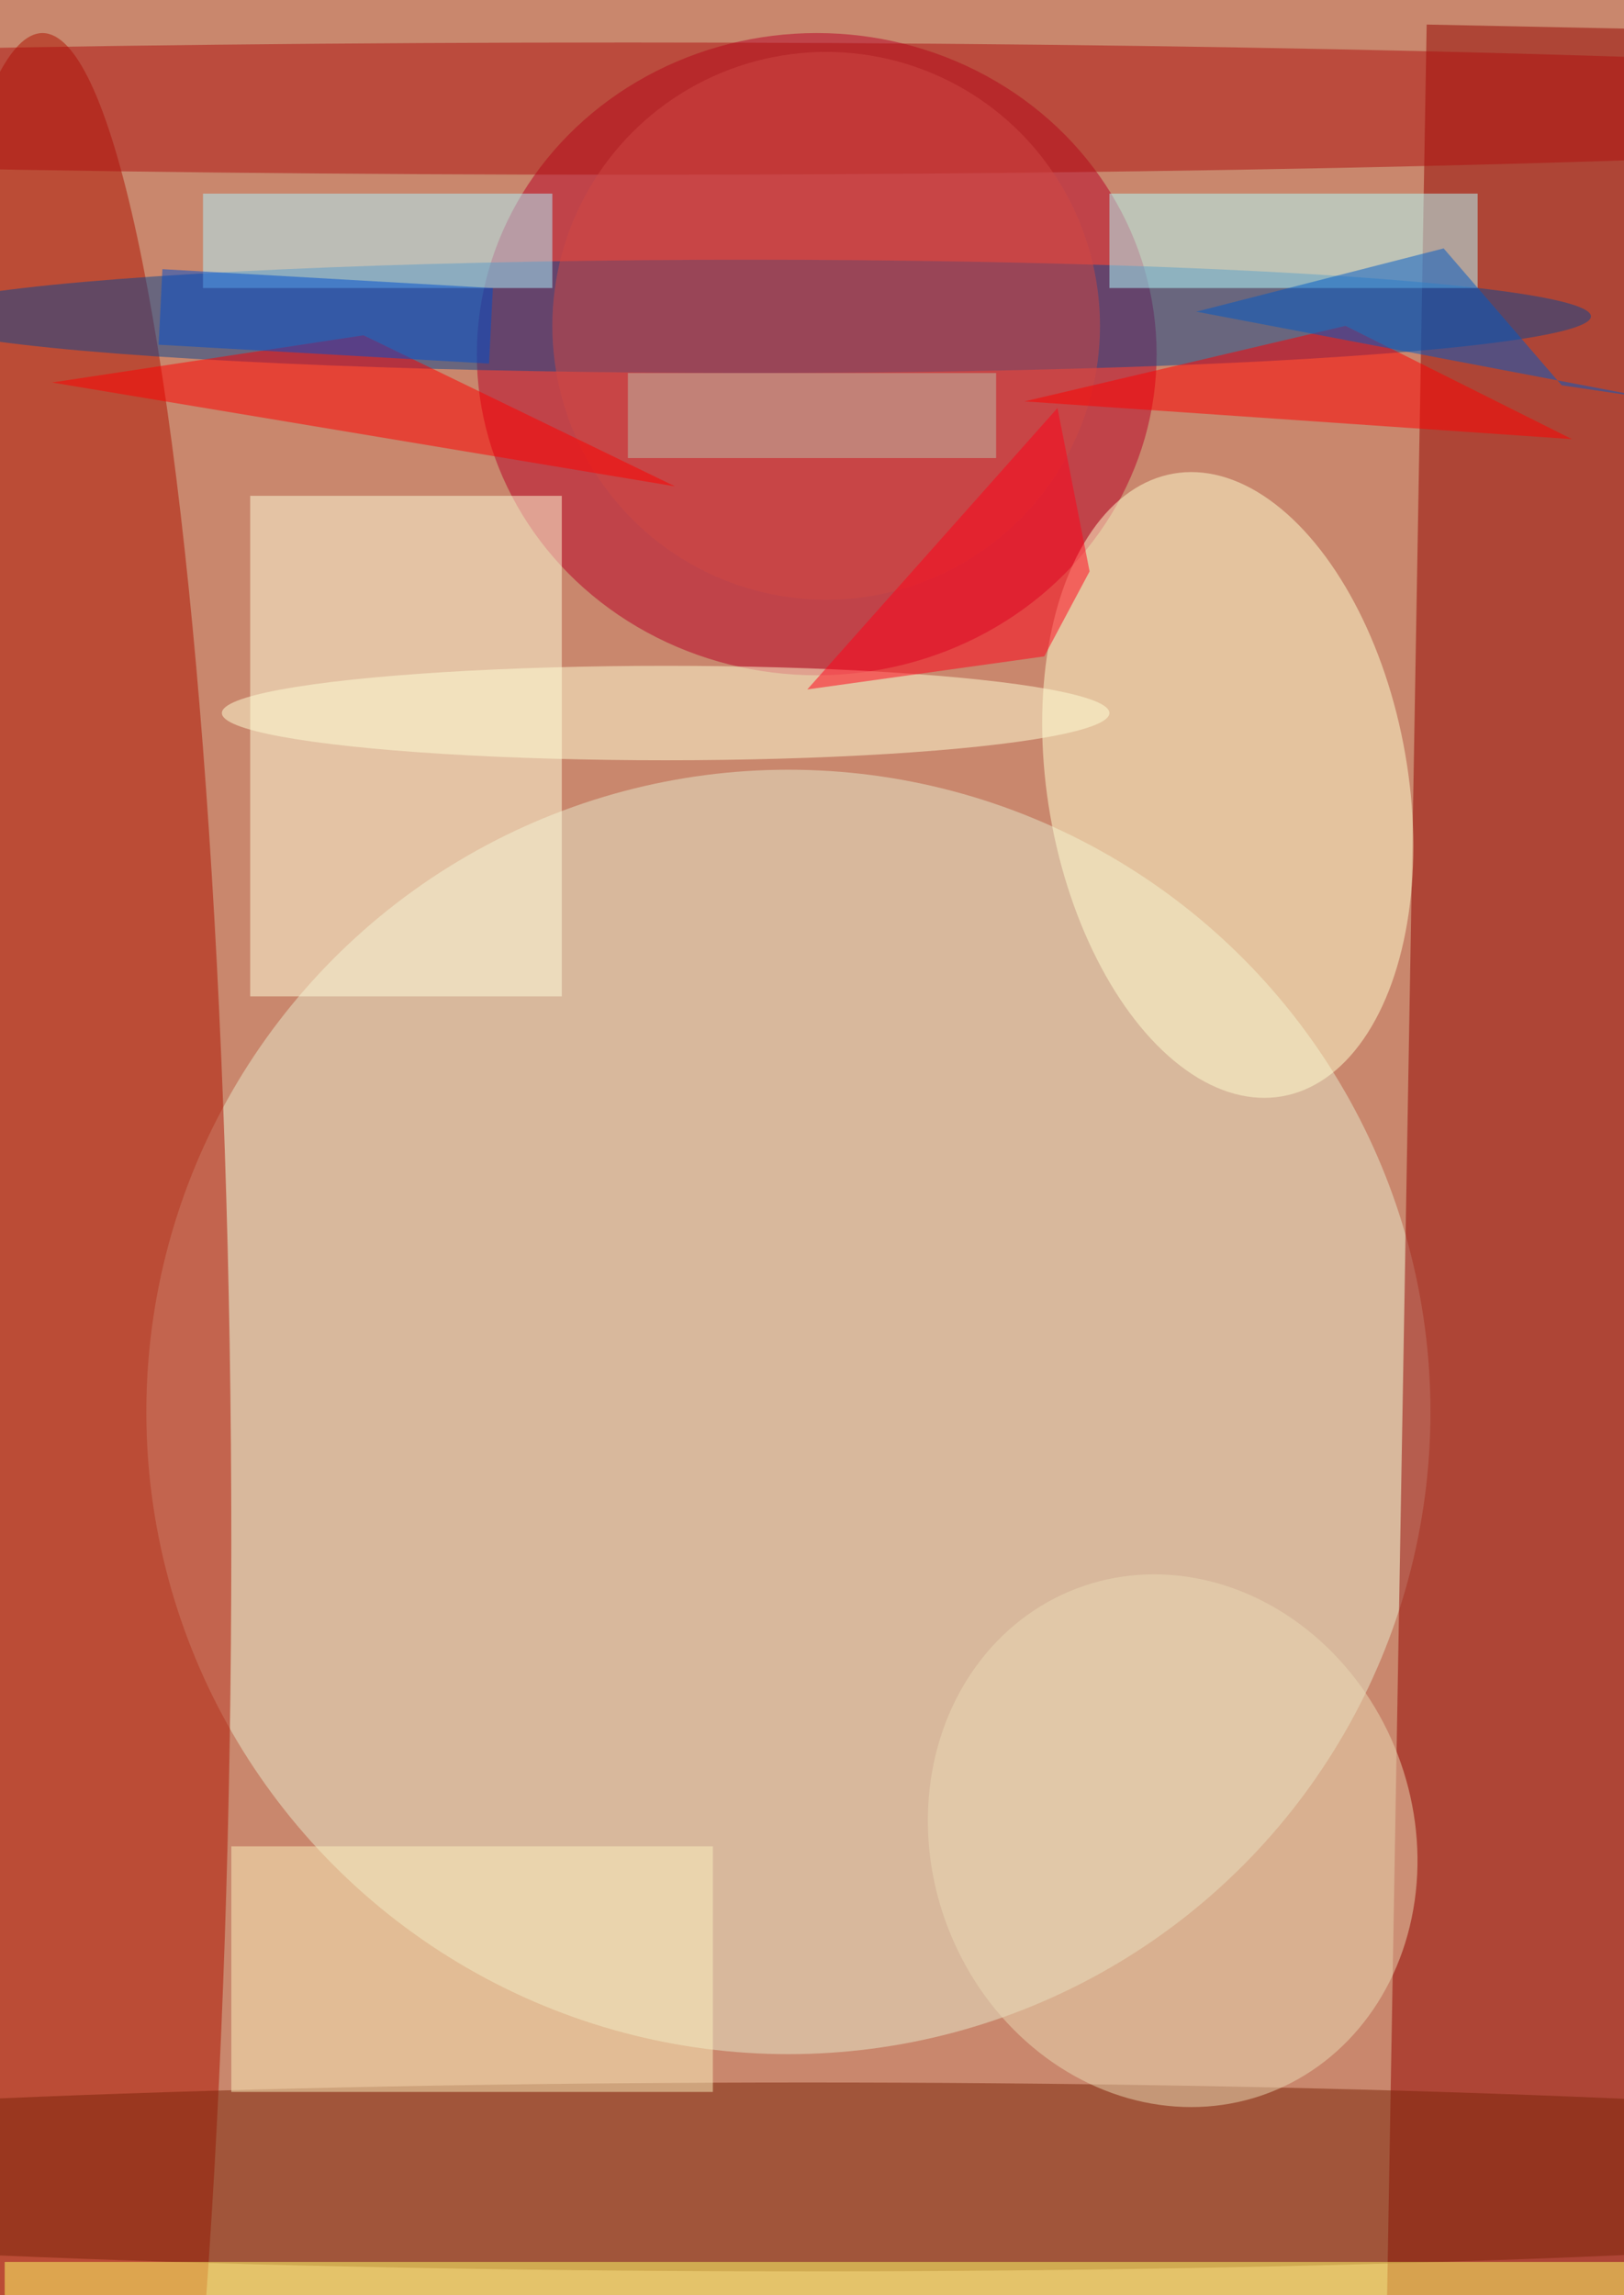<svg xmlns="http://www.w3.org/2000/svg" viewBox="0 0 172 243"><filter id="b"><feGaussianBlur stdDeviation="12" /></filter><path fill="#c9876d" d="M0 0h172v243H0z"/><g filter="url(#b)" transform="translate(.5 .5)" fill-opacity=".5"><ellipse fill="#e8ebcc" cx="83" cy="149" rx="68" ry="68"/><ellipse fill="#b90027" cx="86" cy="37" rx="36" ry="34"/><path fill="#950400" d="M185.4 243.8l-39-.7 4.2-241 39 .8z"/><path fill="#ffd" d="M26 52h33v53H26z"/><ellipse fill="#af1300" cx="4" cy="163" rx="20" ry="160"/><ellipse fill="#7b2408" cx="85" cy="230" rx="154" ry="10"/><ellipse fill="#ffffd0" rx="1" ry="1" transform="rotate(-9.9 541.7 -706.5) scale(19.078 33.465)"/><ellipse fill="#0a4690" cx="79" cy="33" rx="89" ry="6"/><ellipse fill="#eadab5" rx="1" ry="1" transform="matrix(10.205 26.69 -23.837 9.114 123.7 194.4)"/><path fill="#b4ffff" d="M117 20h39v10h-39z"/><ellipse fill="#af100e" cx="66" cy="11" rx="170" ry="7"/><path fill="#fcf3bf" d="M24 195h51v26H24z"/><ellipse fill="#ffffd6" cx="70" cy="75" rx="47" ry="5"/><ellipse fill="#d14844" cx="87" cy="34" rx="29" ry="29"/><path fill="red" d="M166 46l-24-12-34 8z"/><path fill="#b0f4ff" d="M21 20h37v10H21z"/><path fill="red" d="M5 40l66 11-33-16z"/><path fill="#ffff69" d="M0 239h172v4H0z"/><path fill="#005bc7" d="M164.9 40.3l10.2 1.5-48.9-9.3 26.2-6.7z"/><path fill="#bebeaa" d="M66 39h39v9H66z"/><path fill="#004fce" d="M51.3 38l-35-2 .4-8 35 2z"/><path fill="#ff031b" d="M85 72.5l25.1-3.5 4.8-9-3.4-17.3z"/></g></svg>